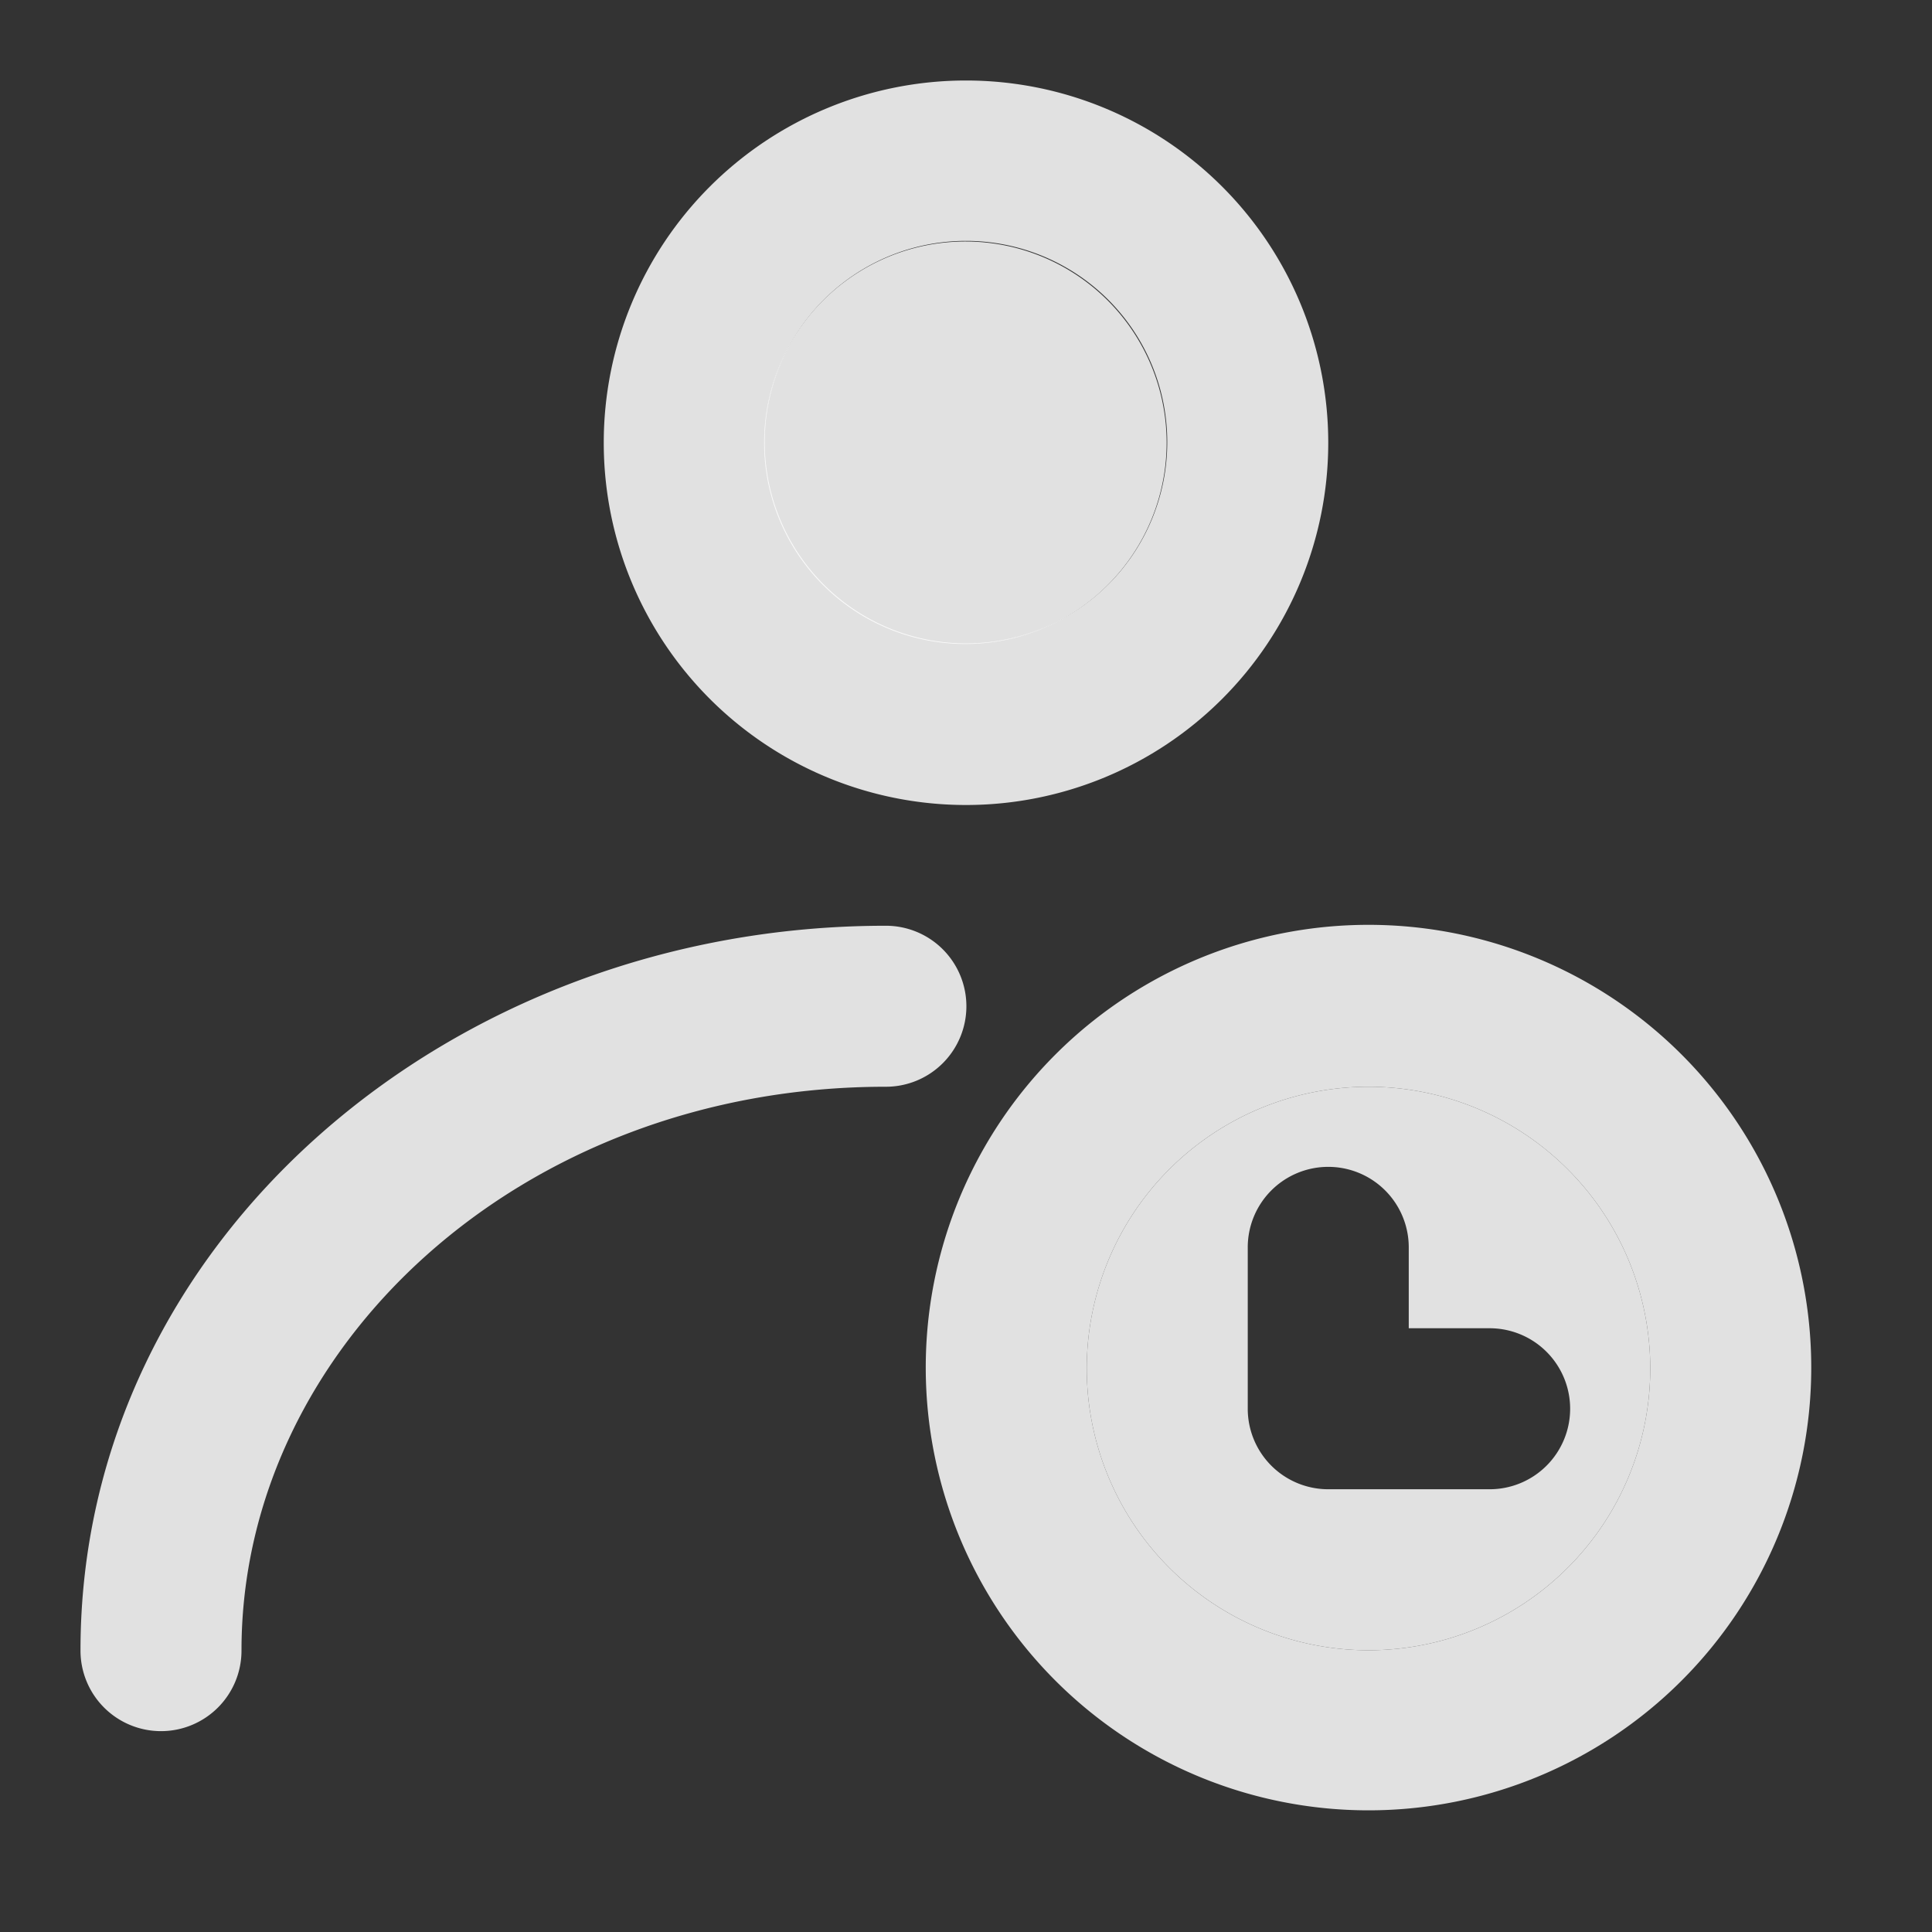 <?xml version="1.0" standalone="no"?><!DOCTYPE svg PUBLIC "-//W3C//DTD SVG 1.1//EN" "http://www.w3.org/Graphics/SVG/1.1/DTD/svg11.dtd"><svg t="1737380597903" class="icon" viewBox="0 0 1024 1024" version="1.1" xmlns="http://www.w3.org/2000/svg" p-id="2569" xmlns:xlink="http://www.w3.org/1999/xlink" width="200" height="200"><rect x="0" y="0" width="1024" height="1024" fill="#333333" stroke="none"/><path d="M512 42.667a192 192 0 1 0 0 384 192 192 0 0 0 0-384zM405.333 234.667a106.667 106.667 0 1 1 213.333 0 106.667 106.667 0 0 1-213.333 0zM128 874.667c0-160.384 147.968-298.667 341.333-298.667a42.667 42.667 0 1 0 0-85.333c-230.784 0-426.667 167.339-426.667 384a42.667 42.667 0 1 0 85.333 0zM490.667 725.333a234.667 234.667 0 1 1 469.333 0 234.667 234.667 0 0 1-469.333 0z m234.667-149.333a149.333 149.333 0 1 0 0 298.667 149.333 149.333 0 0 0 0-298.667z" fill="#ffffff" fill-opacity=".85" p-id="2570"></path><path d="M512 128a106.667 106.667 0 1 0 0 213.333 106.667 106.667 0 0 0 0-213.333zM576 725.333a149.333 149.333 0 1 1 298.667 0 149.333 149.333 0 0 1-298.667 0z m170.667-64a42.667 42.667 0 1 0-85.333 0v85.333a42.667 42.667 0 0 0 42.667 42.667h85.333a42.667 42.667 0 1 0 0-85.333h-42.667v-42.667z" fill="#ffffff" fill-opacity=".85" p-id="2571"></path></svg>